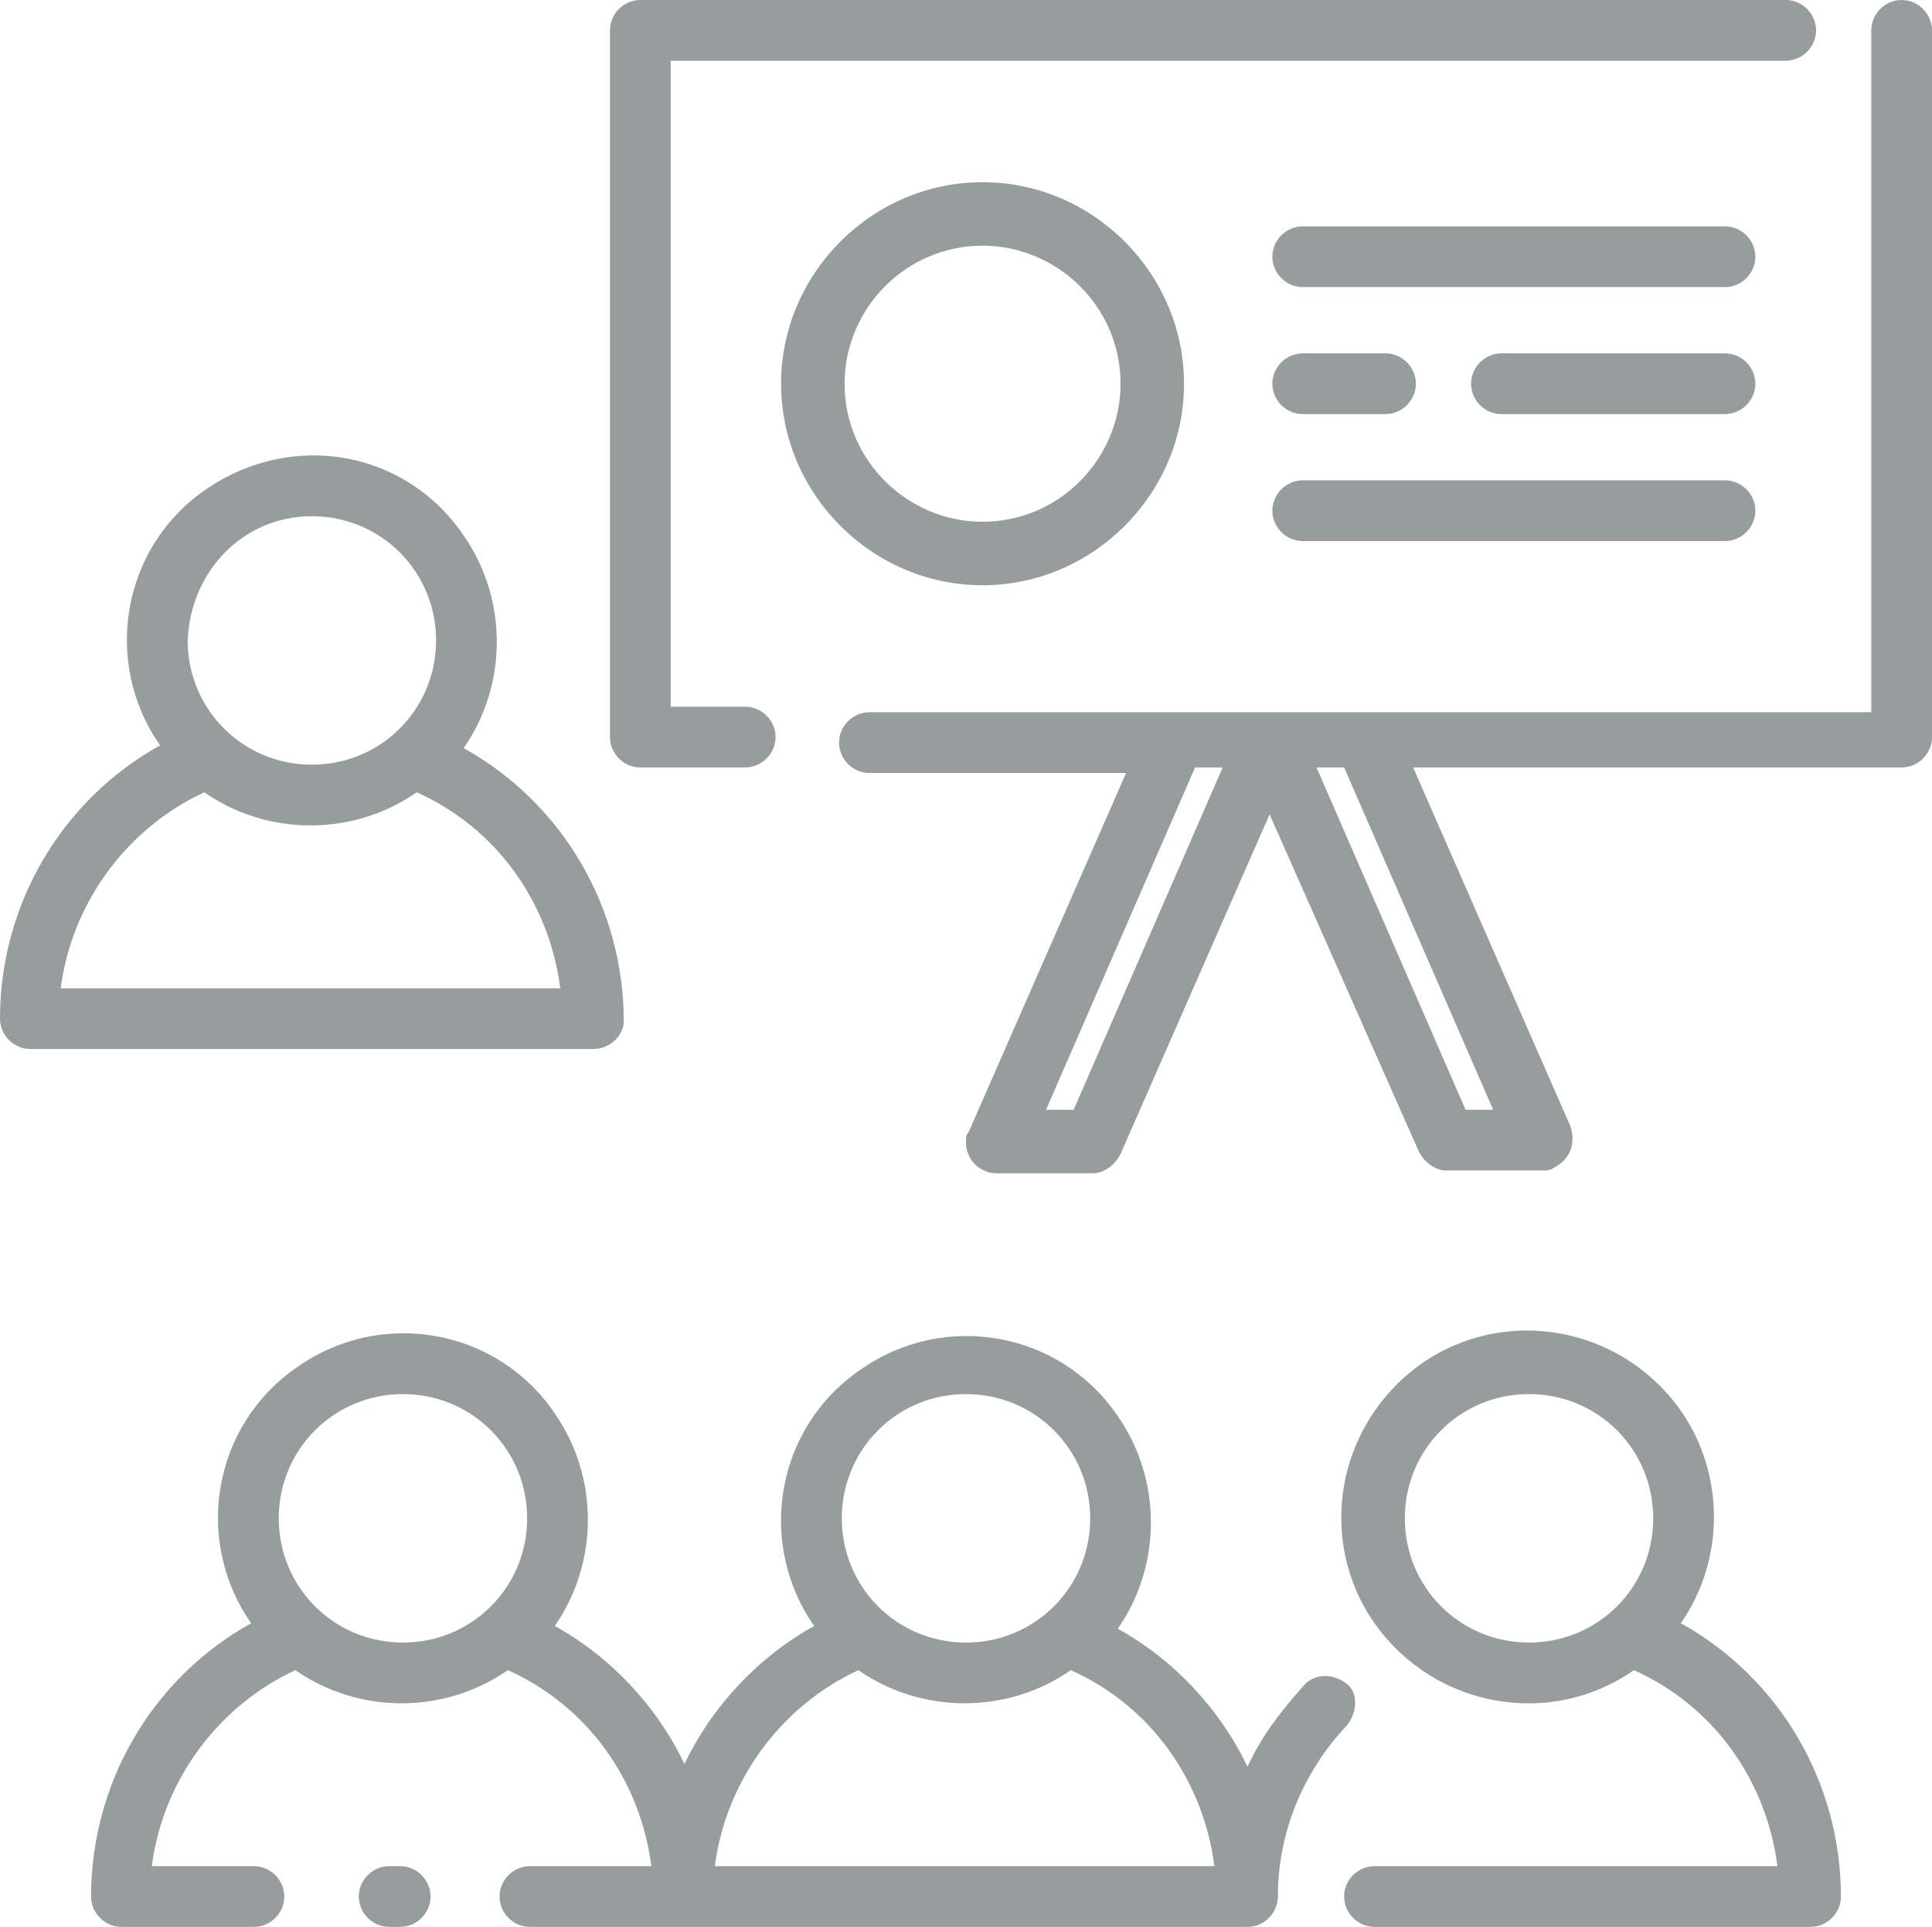 <?xml version="1.0" encoding="utf-8"?>
<!-- Generator: Adobe Illustrator 22.0.1, SVG Export Plug-In . SVG Version: 6.00 Build 0)  -->
<svg version="1.1" id="圖層_1" xmlns="http://www.w3.org/2000/svg" xmlns:xlink="http://www.w3.org/1999/xlink" x="0px" y="0px"
	 viewBox="0 0 70 69.8" style="enable-background:new 0 0 70 69.8;" xml:space="preserve">
<style type="text/css">
	.st0{fill:#858B8B;}
	.st1{fill:#979D9D;}
</style>
<path class="st1" d="M15.6,68.7c0,0.6-0.5,1.1-1.1,1.1h-0.4c-0.6,0-1.1-0.5-1.1-1.1c0-0.6,0.5-1.1,1.1-1.1l0,0h0.4
	C15.1,67.6,15.6,68.1,15.6,68.7L15.6,68.7z M66.7,68.7c0,0.6-0.5,1.1-1.1,1.1H49.8c-0.6,0-1.1-0.5-1.1-1.1c0-0.6,0.5-1.1,1.1-1.1
	h14.6c-0.4-3.1-2.3-5.8-5.2-7.1c-3,2.1-7.2,1.4-9.4-1.7c-2.1-3-1.4-7.2,1.7-9.4c3-2.1,7.2-1.4,9.4,1.7c1.6,2.3,1.6,5.4,0,7.7
	C64.5,60.8,66.7,64.6,66.7,68.7L66.7,68.7z M55.4,59.5c2.5,0,4.5-2,4.5-4.5c0-2.5-2-4.5-4.5-4.5c-2.5,0-4.5,2-4.5,4.5c0,0,0,0,0,0
	C50.9,57.5,52.9,59.5,55.4,59.5z M48.8,62.5c-1.6,1.7-2.5,3.9-2.5,6.2c0,0.6-0.5,1.1-1.1,1.1h-26c-0.6,0-1.1-0.5-1.1-1.1
	c0-0.6,0.5-1.1,1.1-1.1h4.4c-0.4-3.1-2.3-5.8-5.2-7.1c-2.3,1.6-5.4,1.6-7.7,0c-2.8,1.3-4.8,4-5.2,7.1h3.7c0.6,0,1.1,0.5,1.1,1.1
	s-0.5,1.1-1.1,1.1H4.4c-0.6,0-1.1-0.5-1.1-1.1c0,0,0,0,0,0c0-4.1,2.2-7.9,5.8-9.9c-2.1-3-1.4-7.2,1.7-9.3c3-2.1,7.2-1.4,9.3,1.7
	c1.6,2.3,1.6,5.4,0,7.7c2,1.1,3.7,2.9,4.7,5c1-2.1,2.7-3.9,4.7-5c-2.1-3-1.4-7.2,1.7-9.3c3-2.1,7.2-1.4,9.3,1.7
	c1.6,2.3,1.6,5.4,0,7.7c2,1.1,3.7,2.9,4.7,5c0.5-1.1,1.2-2,2-2.9c0.4-0.5,1.1-0.5,1.6-0.1C49.2,61.3,49.2,62,48.8,62.5
	C48.8,62.5,48.8,62.5,48.8,62.5L48.8,62.5z M14.6,59.5c2.5,0,4.5-2,4.5-4.5c0-2.5-2-4.5-4.5-4.5s-4.5,2-4.5,4.5c0,0,0,0,0,0
	C10.1,57.5,12.1,59.5,14.6,59.5z M30.5,55c0,2.5,2,4.5,4.5,4.5c2.5,0,4.5-2,4.5-4.5c0-2.5-2-4.5-4.5-4.5
	C32.5,50.5,30.5,52.5,30.5,55L30.5,55z M44,67.6c-0.4-3.1-2.3-5.8-5.2-7.1c-2.3,1.6-5.4,1.6-7.7,0c-2.8,1.3-4.8,4-5.2,7.1L44,67.6z
	 M21.5,38H1.1C0.5,38,0,37.5,0,36.9c0,0,0,0,0,0C0,32.8,2.2,29,5.8,27c-2.1-3-1.4-7.2,1.7-9.3s7.2-1.4,9.3,1.7
	c1.6,2.3,1.6,5.4,0,7.7c3.6,2,5.8,5.8,5.8,9.9C22.6,37.5,22.1,38,21.5,38z M6.8,23.2c0,2.5,2,4.5,4.5,4.5s4.5-2,4.5-4.5
	c0-2.5-2-4.5-4.5-4.5C8.8,18.7,6.9,20.7,6.8,23.2z M20.3,35.8c-0.4-3.1-2.3-5.8-5.2-7.1c-2.3,1.6-5.4,1.6-7.7,0
	c-2.8,1.3-4.8,4-5.2,7.1H20.3z M70,1.1v25.6c0,0.6-0.5,1.1-1.1,1.1H51.2l5.7,13c0.2,0.6,0,1.2-0.6,1.5c-0.1,0.1-0.3,0.1-0.4,0.1
	h-3.5c-0.4,0-0.8-0.3-1-0.7L46,29.5l-5.4,12.3c-0.2,0.4-0.6,0.7-1,0.7h-3.5c-0.6,0-1.1-0.5-1.1-1.1c0-0.2,0-0.3,0.1-0.4l5.7-13h-9.3
	c-0.6,0-1.1-0.5-1.1-1.1s0.5-1.1,1.1-1.1h36.3V1.1c0-0.6,0.5-1.1,1.1-1.1S70,0.5,70,1.1z M44.3,27.8h-1l-5.4,12.4h1L44.3,27.8z
	 M48.7,27.8h-1l5.4,12.4h1L48.7,27.8z M23.2,27.8H27c0.6,0,1.1-0.5,1.1-1.1s-0.5-1.1-1.1-1.1h-2.7V2.2h40.4c0.6,0,1.1-0.5,1.1-1.1
	S65.3,0,64.7,0H23.2c-0.6,0-1.1,0.5-1.1,1.1v25.6C22.1,27.3,22.6,27.8,23.2,27.8z M35.6,6.6c4,0,7.3,3.3,7.3,7.3s-3.3,7.3-7.3,7.3
	s-7.3-3.3-7.3-7.3C28.3,9.9,31.6,6.6,35.6,6.6z M35.6,8.9c-2.8,0-5,2.3-5,5c0,2.8,2.3,5,5,5c2.8,0,5-2.3,5-5
	C40.6,11.1,38.3,8.9,35.6,8.9z M62.5,8.2H47.2c-0.6,0-1.1,0.5-1.1,1.1s0.5,1.1,1.1,1.1h15.3c0.6,0,1.1-0.5,1.1-1.1
	S63.1,8.2,62.5,8.2z M62.5,12.8h-8.1c-0.6,0-1.1,0.5-1.1,1.1s0.5,1.1,1.1,1.1h8.1c0.6,0,1.1-0.5,1.1-1.1S63.1,12.8,62.5,12.8z
	 M47.2,15h3c0.6,0,1.1-0.5,1.1-1.1s-0.5-1.1-1.1-1.1h-3c-0.6,0-1.1,0.5-1.1,1.1S46.6,15,47.2,15z M47.2,19.6h15.3
	c0.6,0,1.1-0.5,1.1-1.1s-0.5-1.1-1.1-1.1H47.2c-0.6,0-1.1,0.5-1.1,1.1S46.6,19.6,47.2,19.6z"/>
</svg>
